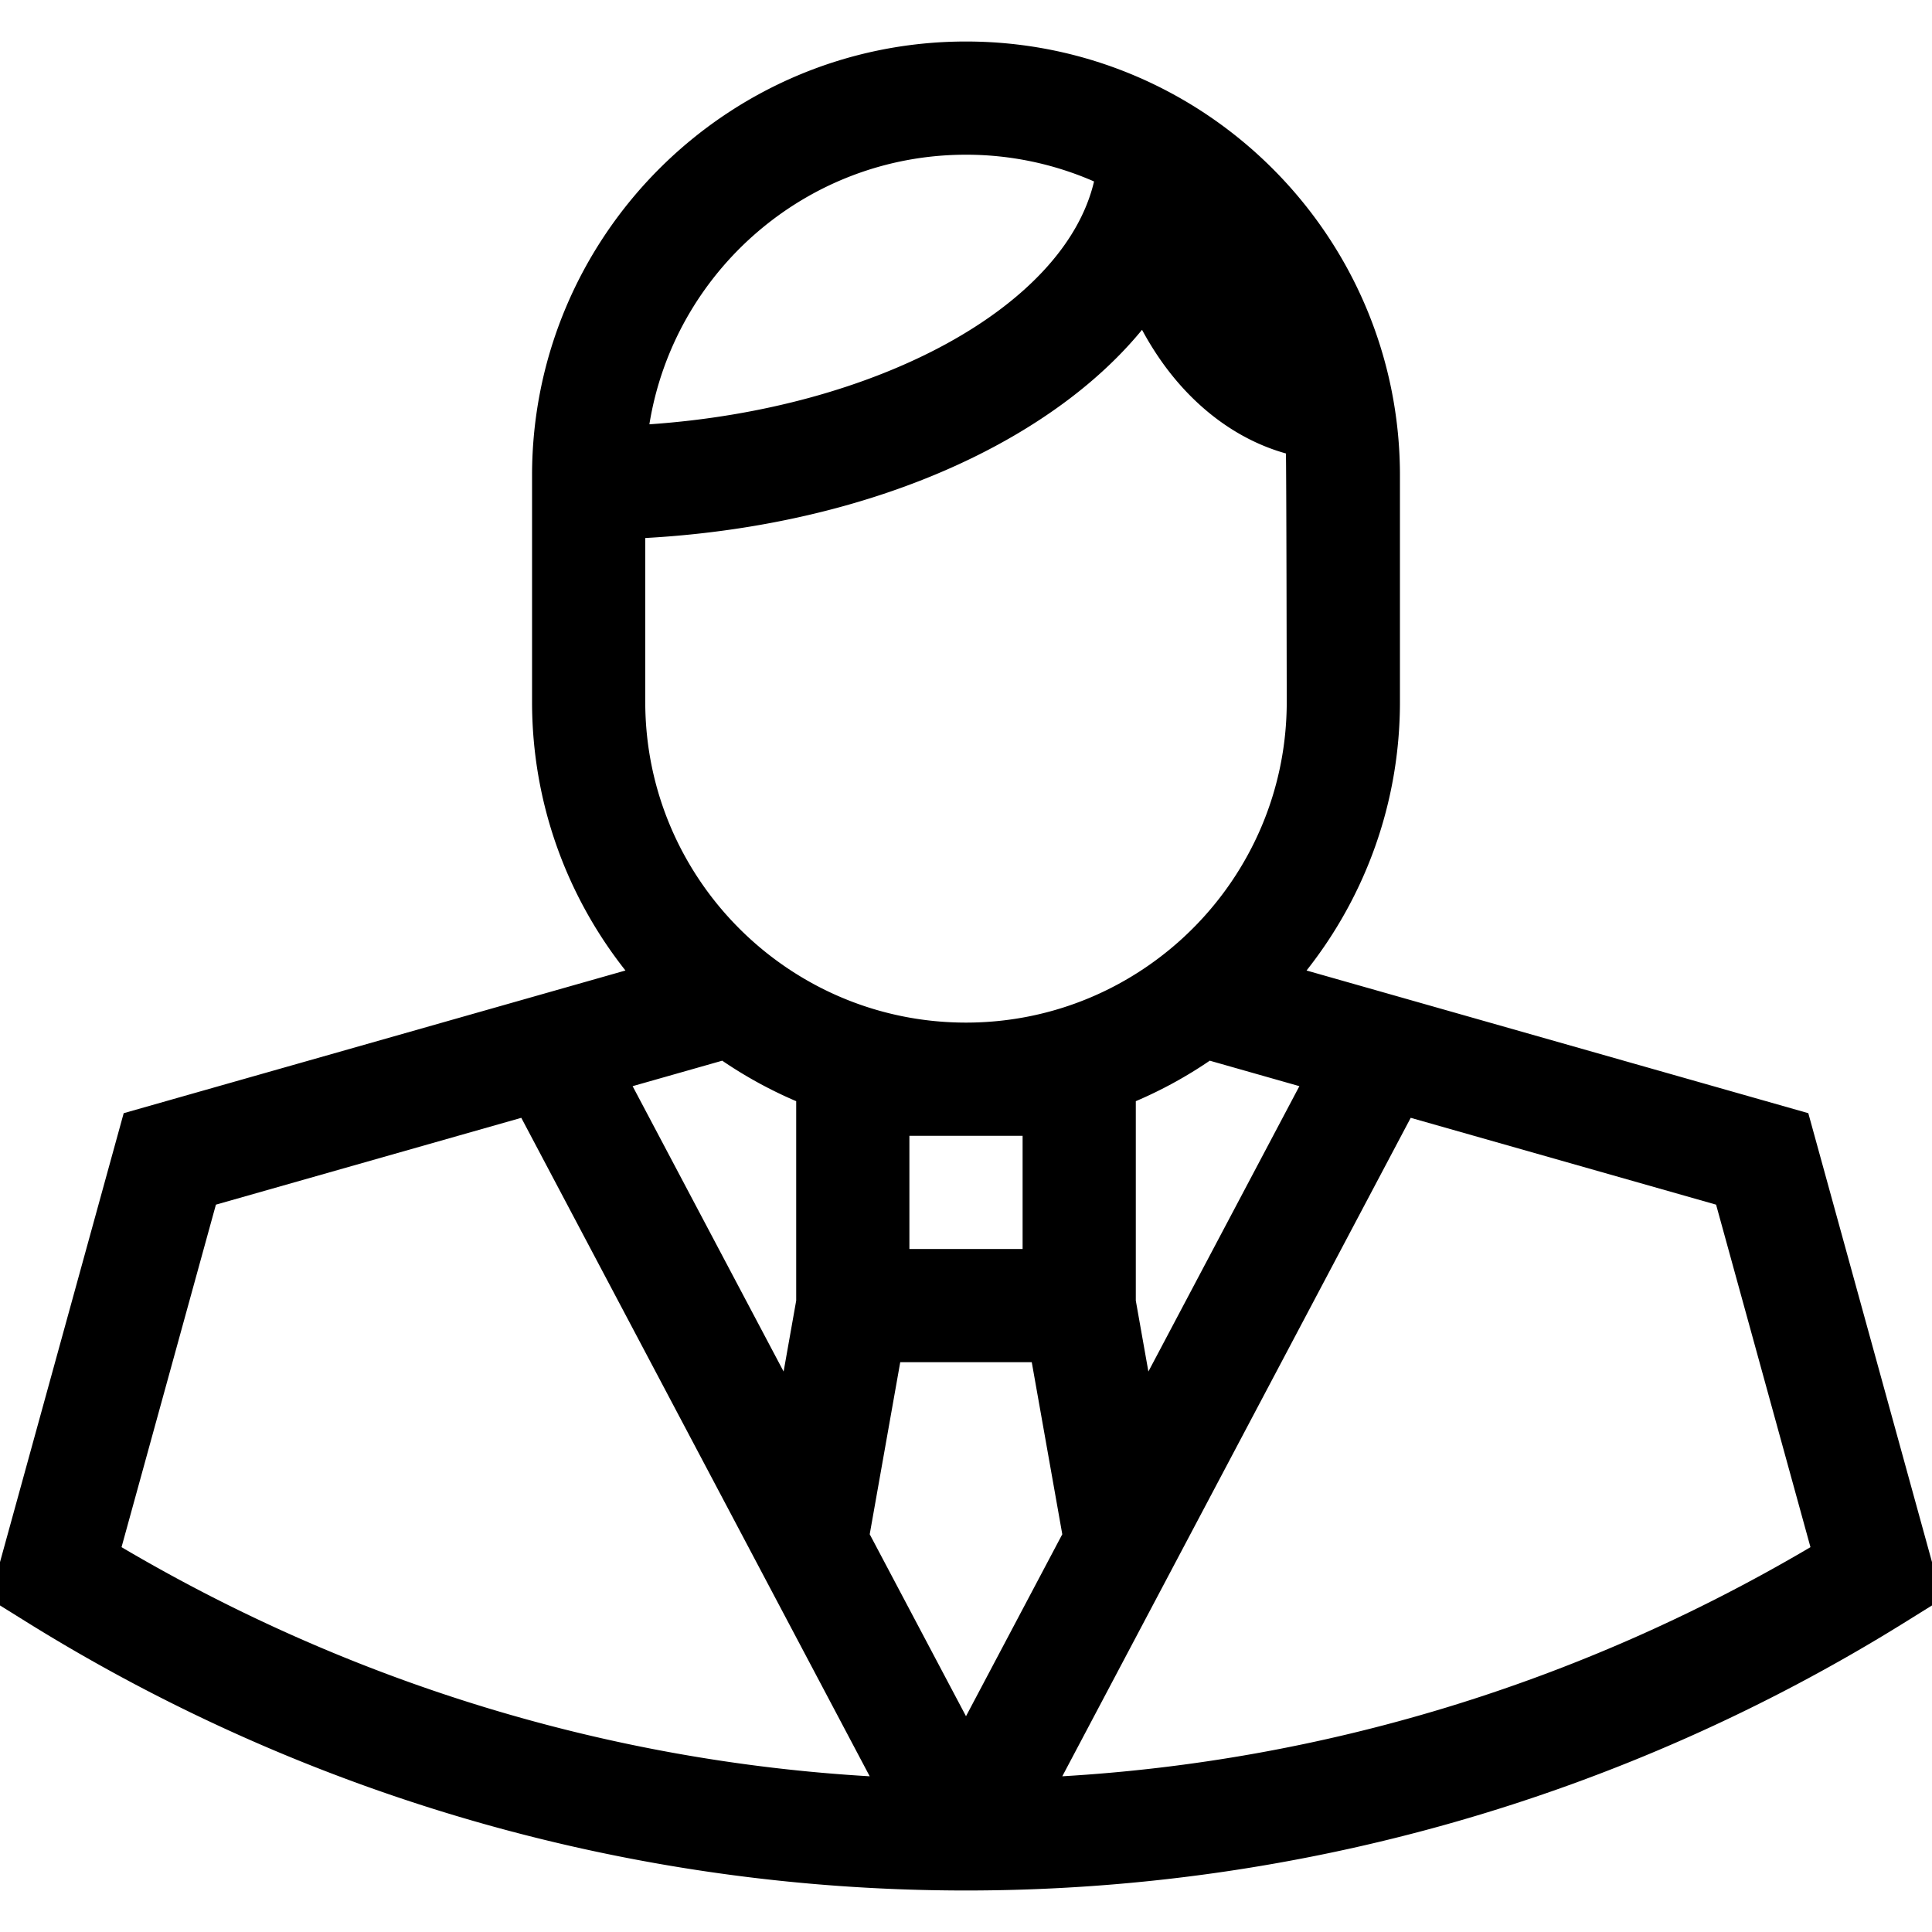 <svg xmlns="http://www.w3.org/2000/svg" version="1.1" x="0" y="0" viewBox="0 0 512 512" style="enable-background:new 0 0 512 512" xml:space="preserve" class=""><g><path d="m479.219 295.005-132.97-37.812C361.741 237.598 371 212.861 371 186v-60c0-63.411-51.589-115-115-115S141 62.589 141 126v60c0 26.861 9.259 51.598 24.75 71.194L32.78 295.006 0 413.971v11.486l7.074 4.403C81.848 476.4 167.925 501 256 501s174.152-24.6 248.926-71.14l7.074-4.403v-11.486l-32.781-118.966zM256 41a84.484 84.484 0 0 1 33.932 7.088c-7.785 33.116-57.365 60.213-117.839 64.358C178.604 71.998 213.744 41 256 41zm-85 101.582c37.134-2.056 71.754-11.719 98.746-27.734 13.538-8.033 24.58-17.296 32.906-27.446a82.105 82.105 0 0 0 5.145 8.343c8.777 12.434 20.368 20.91 32.981 24.425.131 1.929.222 65.83.222 65.83 0 46.869-38.131 85-85 85s-85-38.131-85-85v-43.418zm173.35 145.262-40.016 75.627-3.334-18.79v-52.855a114.821 114.821 0 0 0 19.602-10.735l23.748 6.753zM271 301v30h-30v-30h30zm-79.602-19.908A115.024 115.024 0 0 0 211 291.826v52.855l-3.334 18.791-40.016-75.627 23.748-6.753zM32.208 410.015l25.011-90.769 80.929-23.013 92.333 174.501c-68.552-4.022-136.438-24.252-198.273-60.719zM256 454.817l-25.516-48.223L238.573 361h34.854l8.089 45.594L256 454.817zm25.519 15.917 92.333-174.501 80.929 23.013 25.011 90.77c-61.835 36.466-129.721 56.696-198.273 60.718z" opacity="1" data-original="#000000" class=""></path></g></svg>